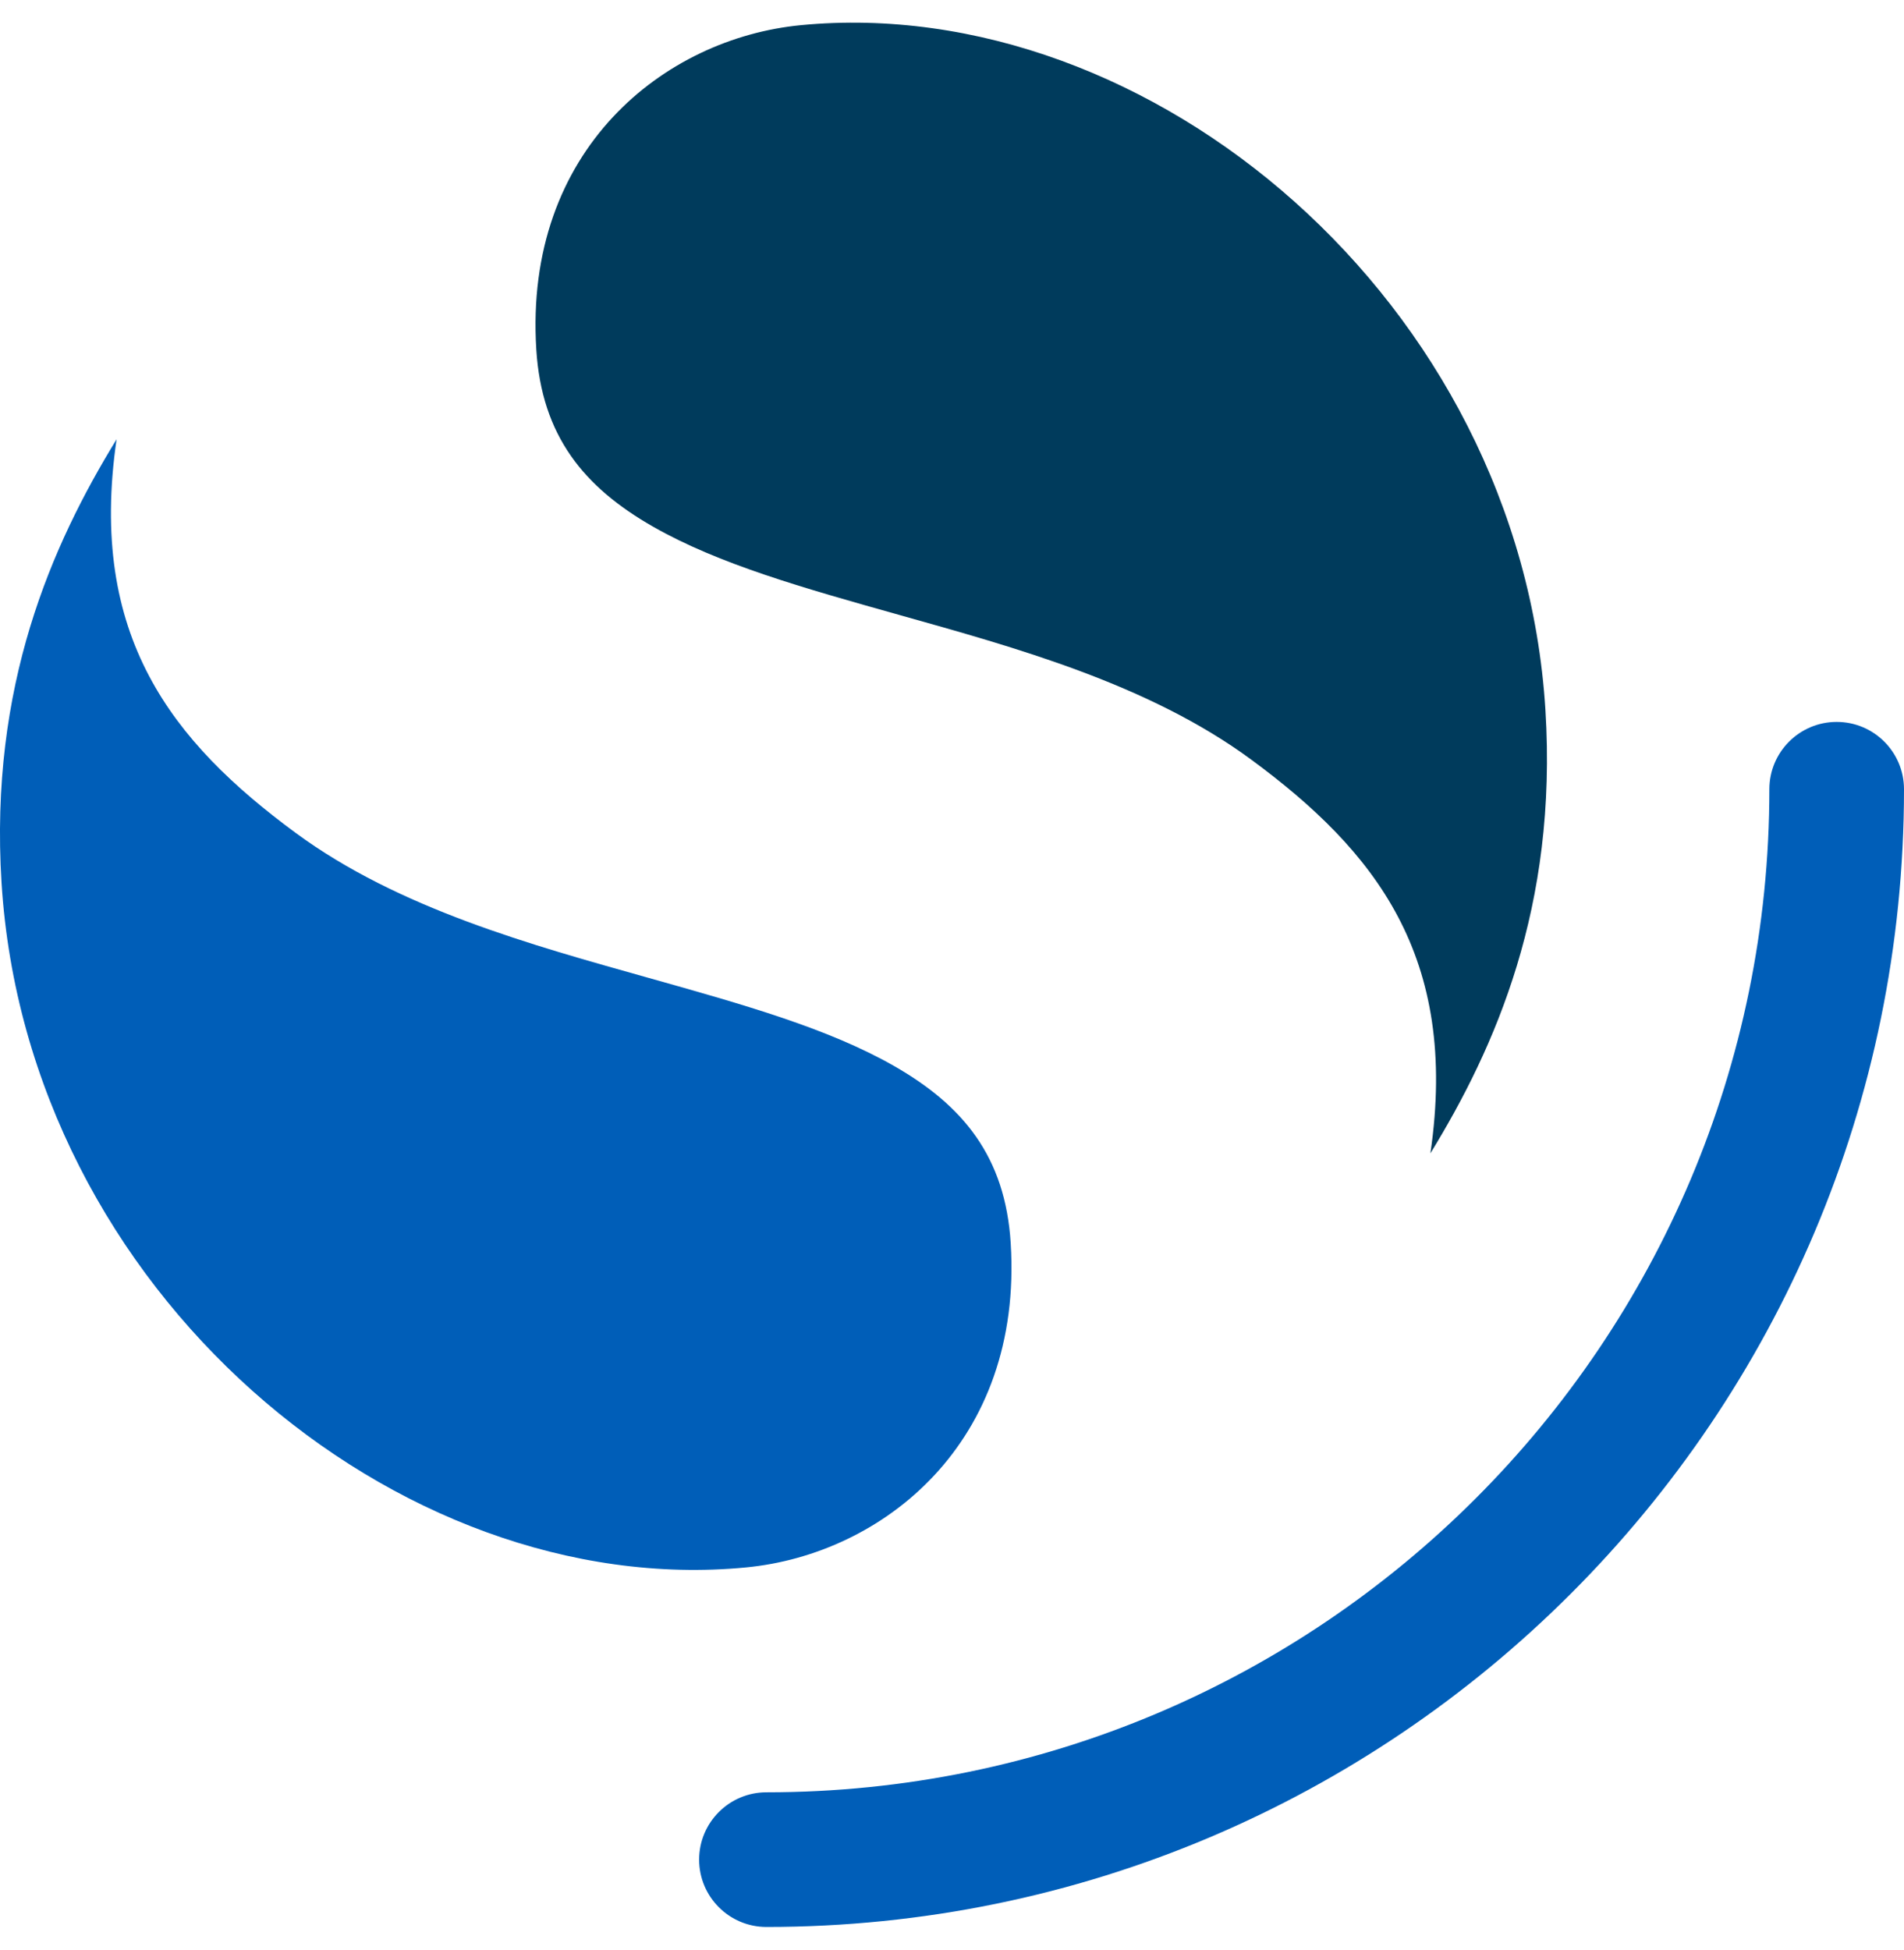 <?xml version="1.0" encoding="UTF-8"?>
<svg width="42px" height="43px" viewBox="0 0 42 43" version="1.1" xmlns="http://www.w3.org/2000/svg" xmlns:xlink="http://www.w3.org/1999/xlink">
    <title>logo-opensearch</title>
    <g id="logo-opensearch" stroke="none" stroke-width="1" fill="none" fill-rule="evenodd">
        <g id="Group" transform="translate(0, 0.5)" fill-rule="nonzero">
            <path d="M40.515,15.422 C39.695,15.422 39.03,16.087 39.03,16.907 C39.03,29.125 29.125,39.03 16.907,39.03 C16.087,39.03 15.422,39.695 15.422,40.515 C15.422,41.335 16.087,42 16.907,42 C30.765,42 42,30.765 42,16.907 C42,16.087 41.335,15.422 40.515,15.422 Z" id="Path" fill="#005EB8"></path>
            <path d="M31.553,24.937 C32.981,22.608 34.362,19.502 34.09,15.154 C33.528,6.147 25.37,-0.686 17.667,0.055 C14.651,0.345 11.554,2.803 11.83,7.206 C11.949,9.119 12.886,10.249 14.408,11.117 C15.856,11.943 17.717,12.467 19.827,13.06 C22.376,13.777 25.332,14.582 27.604,16.256 C30.327,18.263 32.188,20.589 31.553,24.937 Z" id="Path" fill="#003B5C"></path>
            <path d="M2.572,9.188 C1.144,11.517 -0.237,14.623 0.034,18.971 C0.597,27.978 8.755,34.811 16.458,34.07 C19.474,33.78 22.571,31.322 22.295,26.919 C22.176,25.006 21.239,23.877 19.717,23.008 C18.269,22.182 16.408,21.658 14.298,21.065 C11.749,20.348 8.793,19.543 6.521,17.869 C3.798,15.862 1.937,13.536 2.572,9.188 Z" id="Path" fill="#005EB8"></path>
        </g>
    </g>
</svg>